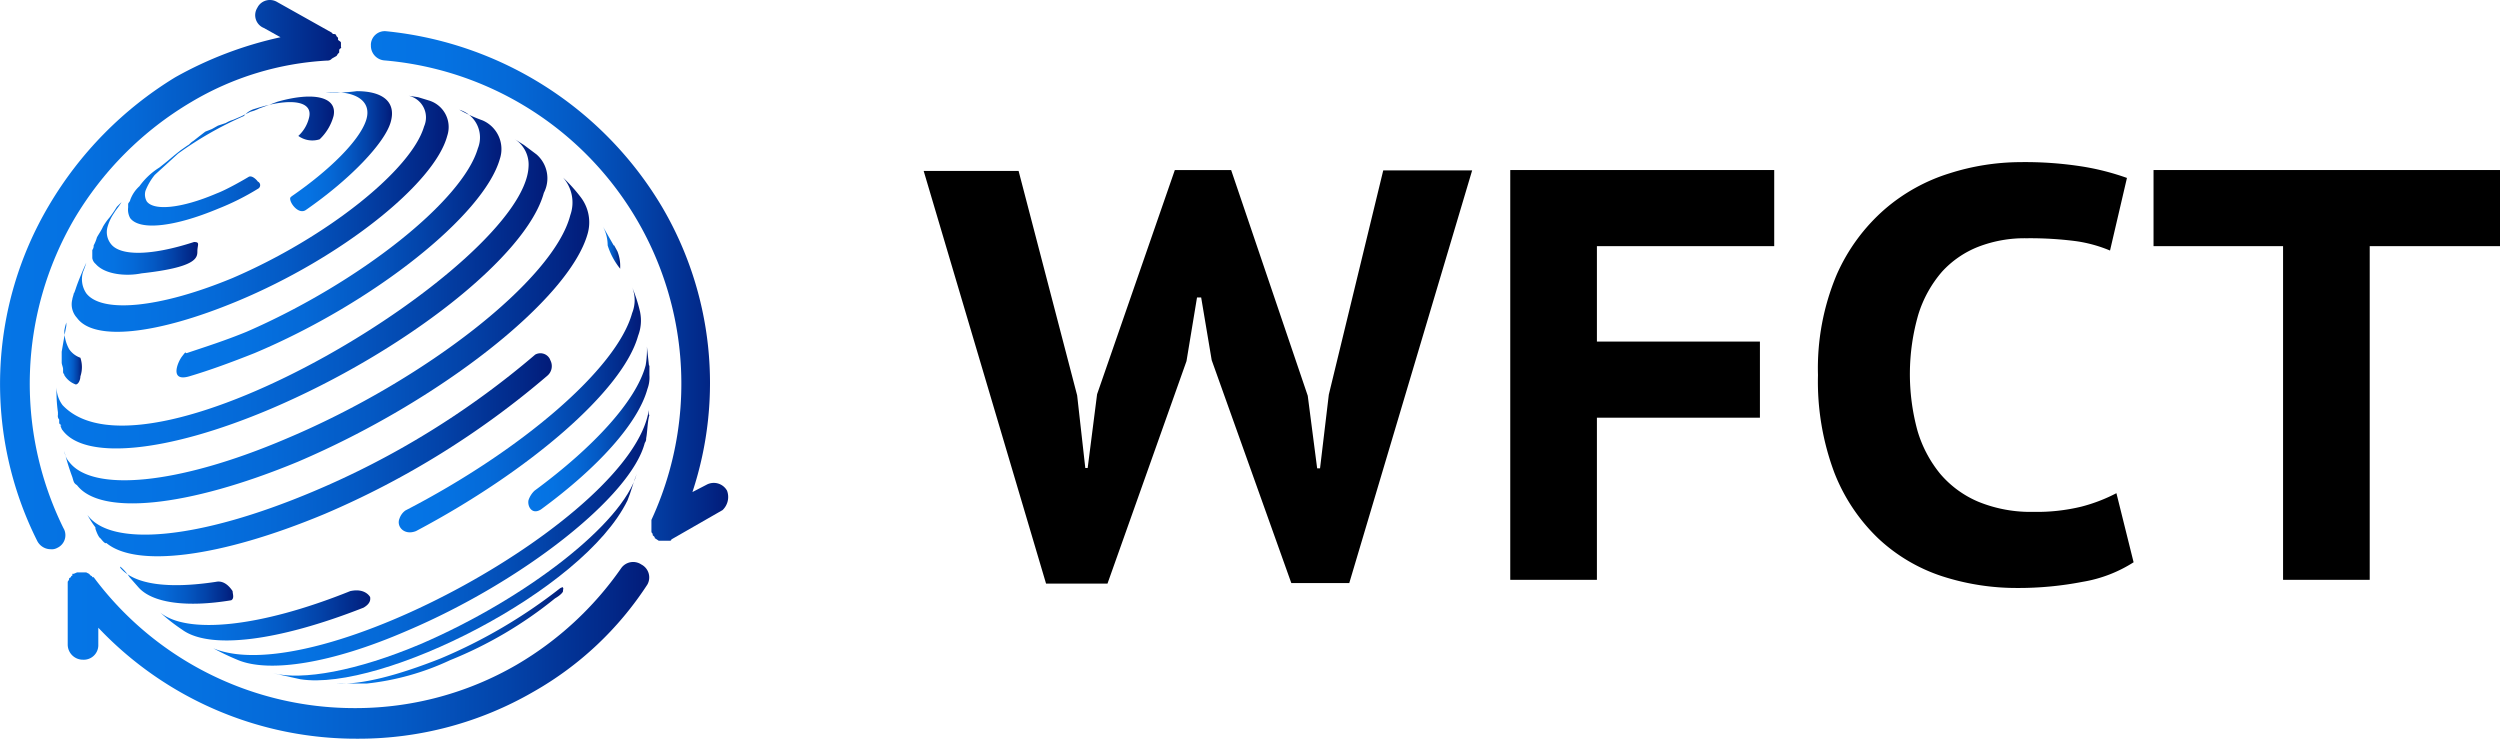 <svg id="Layer_2" data-name="Layer 2" xmlns="http://www.w3.org/2000/svg" xmlns:xlink="http://www.w3.org/1999/xlink" viewBox="0 0 199.37 58.91"><defs><style>.cls-1{fill:url(#linear-gradient);}.cls-2{fill:url(#linear-gradient-2);}.cls-3{fill:url(#linear-gradient-3);}.cls-4{fill:url(#linear-gradient-4);}.cls-5{fill:url(#linear-gradient-5);}.cls-6{fill:url(#linear-gradient-6);}.cls-7{fill:url(#linear-gradient-7);}.cls-8{fill:url(#linear-gradient-8);}.cls-9{fill:url(#linear-gradient-9);}.cls-10{fill:url(#linear-gradient-10);}.cls-11{fill:url(#linear-gradient-11);}.cls-12{fill:url(#linear-gradient-12);}.cls-13{fill:url(#linear-gradient-13);}.cls-14{fill:url(#linear-gradient-14);}.cls-15{fill:url(#linear-gradient-15);}.cls-16{fill:url(#linear-gradient-16);}.cls-17{fill:url(#linear-gradient-17);}.cls-18{fill:url(#linear-gradient-18);}.cls-19{fill:url(#linear-gradient-19);}.cls-20{fill:url(#linear-gradient-20);}.cls-21{fill:url(#linear-gradient-21);}.cls-22{fill:url(#linear-gradient-22);}</style><linearGradient id="linear-gradient" x1="331.42" y1="86.95" x2="377.8" y2="86.95" gradientUnits="userSpaceOnUse"><stop offset="0" stop-color="#0575e6"/><stop offset="0.2" stop-color="#0572e2"/><stop offset="0.39" stop-color="#0569d7"/><stop offset="0.58" stop-color="#0459c4"/><stop offset="0.76" stop-color="#0343a9"/><stop offset="0.94" stop-color="#022787"/><stop offset="1" stop-color="#021b79"/></linearGradient><linearGradient id="linear-gradient-2" x1="326.02" y1="56.99" x2="353.21" y2="56.99" xlink:href="#linear-gradient"/><linearGradient id="linear-gradient-3" x1="355.54" y1="57.92" x2="384.06" y2="57.92" xlink:href="#linear-gradient"/><linearGradient id="linear-gradient-4" x1="348.12" y1="84.69" x2="349.39" y2="84.69" xlink:href="#linear-gradient"/><linearGradient id="linear-gradient-5" x1="349.12" y1="47.14" x2="357.24" y2="47.14" xlink:href="#linear-gradient"/><linearGradient id="linear-gradient-6" x1="340.09" y1="54.52" x2="365.98" y2="54.52" xlink:href="#linear-gradient"/><linearGradient id="linear-gradient-7" x1="374.1" y1="54.84" x2="375.43" y2="54.84" xlink:href="#linear-gradient"/><linearGradient id="linear-gradient-8" x1="357.82" y1="67.75" x2="377.13" y2="67.75" xlink:href="#linear-gradient"/><linearGradient id="linear-gradient-9" x1="368.18" y1="69.32" x2="377.82" y2="69.32" xlink:href="#linear-gradient"/><linearGradient id="linear-gradient-10" x1="335.61" y1="81.75" x2="344.62" y2="81.75" xlink:href="#linear-gradient"/><linearGradient id="linear-gradient-11" x1="338.79" y1="84.17" x2="355.55" y2="84.17" xlink:href="#linear-gradient"/><linearGradient id="linear-gradient-12" x1="343.08" y1="77.99" x2="377.81" y2="77.99" xlink:href="#linear-gradient"/><linearGradient id="linear-gradient-13" x1="347.8" y1="81.08" x2="376.8" y2="81.08" xlink:href="#linear-gradient"/><linearGradient id="linear-gradient-14" x1="352.84" y1="85.79" x2="370.97" y2="85.79" xlink:href="#linear-gradient"/><linearGradient id="linear-gradient-15" x1="330.94" y1="63.28" x2="332.55" y2="63.28" xlink:href="#linear-gradient"/><linearGradient id="linear-gradient-16" x1="330.57" y1="58.52" x2="369.67" y2="58.52" xlink:href="#linear-gradient"/><linearGradient id="linear-gradient-17" x1="331.15" y1="62.23" x2="372.98" y2="62.23" xlink:href="#linear-gradient"/><linearGradient id="linear-gradient-18" x1="336.18" y1="47.91" x2="352.62" y2="47.91" xlink:href="#linear-gradient"/><linearGradient id="linear-gradient-19" x1="333.38" y1="54.1" x2="341.8" y2="54.1" xlink:href="#linear-gradient"/><linearGradient id="linear-gradient-20" x1="331.74" y1="52.14" x2="361.8" y2="52.14" xlink:href="#linear-gradient"/><linearGradient id="linear-gradient-21" x1="333.01" y1="71.39" x2="370.03" y2="71.39" xlink:href="#linear-gradient"/><linearGradient id="linear-gradient-22" x1="334.02" y1="78.04" x2="334.02" y2="78.04" xlink:href="#linear-gradient"/></defs><title>logo</title><path class="cls-1" d="M377.17,80.11a1.17,1.17,0,0,0-1.59.26,26.36,26.36,0,0,1-8.37,7.74,25.62,25.62,0,0,1-12.78,3.45h-.16a25.93,25.93,0,0,1-20.78-10.44h-.11a.11.11,0,0,0-.11-.11h0l-.15-.16-.22-.11h-.74l-.26.11h-.11V81a.11.11,0,0,0-.11.11h0l-.15.1c0,.11,0,.11-.11.27v5a1.21,1.21,0,0,0,1.22,1.22,1.16,1.16,0,0,0,1.22-1.11V85.15A28.31,28.31,0,0,0,354.54,94h.1a27.8,27.8,0,0,0,13.95-3.76,26.28,26.28,0,0,0,9.06-8.54,1.16,1.16,0,0,0-.46-1.58Z" transform="translate(-326.02 -35.09)"/><path class="cls-2" d="M353.21,38.81h0v-.27c0-.1,0-.1-.16-.21s0-.16-.11-.27l-.1-.1c0-.16-.16-.16-.27-.16l-.1-.11-4.35-2.44a1.12,1.12,0,0,0-1.53.37l-.06.11a1.1,1.1,0,0,0,.53,1.59l1.33.74A30.29,30.29,0,0,0,340,41.25a29.55,29.55,0,0,0-10.08,10.23A27.92,27.92,0,0,0,329,78.25a1.21,1.21,0,0,0,1.06.64.89.89,0,0,0,.53-.11,1.11,1.11,0,0,0,.54-1.48l-.06-.11a26.07,26.07,0,0,1,.85-24.6,26.51,26.51,0,0,1,9.38-9.38,23.66,23.66,0,0,1,10.82-3.29h0a.44.44,0,0,0,.37-.16h0l.37-.21.1-.16.11-.11v-.1c0-.16,0-.16.16-.27Z" transform="translate(-326.02 -35.09)"/><path class="cls-3" d="M384,74.22a1.21,1.21,0,0,0-1.64-.47l-1.12.58a27.69,27.69,0,0,0-2.43-22.75,28.93,28.93,0,0,0-22-14,1.11,1.11,0,0,0-1.21,1,.41.41,0,0,0,0,.11,1.17,1.17,0,0,0,1.11,1.22h0a25.88,25.88,0,0,1,21.26,36.64v.84c0,.16,0,.16.1.27v.11l.16.15V78l.32.21h.9a.1.1,0,0,0,.11-.1h0l4.08-2.34A1.44,1.44,0,0,0,384,74.22Z" transform="translate(-326.02 -35.09)"/><path class="cls-4" d="M349.39,83.71a9.47,9.47,0,0,0-1.27,2,9.47,9.47,0,0,1,1.27-2" transform="translate(-326.02 -35.09)"/><path class="cls-5" d="M352.47,42.46a11.71,11.71,0,0,0,2-.1c2.07,0,3.18.85,2.7,2.49s-3.18,4.51-6.78,7c-.59.37-1.33-.64-1.22-1l.1-.1c3.08-2.12,5.41-4.46,5.94-6.05s-.9-2.44-3.23-2.23h.53" transform="translate(-326.02 -35.09)"/><path class="cls-6" d="M364.5,44.69a2.49,2.49,0,0,1,1.38,3.08c-1.27,4.45-10,11.45-19.56,15.48-1.86.74-3.61,1.38-5.2,1.85s-.95-1.11-.58-1.59.21-.26.37-.26c1.43-.48,3.07-1,4.77-1.7,9-3.92,17.23-10.44,18.45-14.63a2.31,2.31,0,0,0-1.48-3.08,11.46,11.46,0,0,0,1.85.85" transform="translate(-326.02 -35.09)"/><path class="cls-7" d="M375,54.66l.26.48a3.21,3.21,0,0,1,.22,1.27v.11a5.59,5.59,0,0,1-1-1.86,3.22,3.22,0,0,0-.37-1.49l.85,1.49" transform="translate(-326.02 -35.09)"/><path class="cls-8" d="M377.07,60a3.37,3.37,0,0,1-.16,1.86c-1.22,4.4-8.7,10.81-17.71,15.58-.95.38-1.59-.37-1.32-1a1.31,1.31,0,0,1,.47-.64c9.23-4.77,16.86-11.29,18.08-15.74a2.75,2.75,0,0,0,0-2.07,12.14,12.14,0,0,1,.64,2" transform="translate(-326.02 -35.09)"/><path class="cls-9" d="M377.81,64.26V65a2.61,2.61,0,0,1-.16,1.11c-.74,2.71-3.92,6.26-8.48,9.6-.74.48-1.11-.27-1-.74a1.86,1.86,0,0,1,.48-.75c4.67-3.44,8.11-7.15,8.86-10a7.42,7.42,0,0,0,.1-1.49l.16,1.49" transform="translate(-326.02 -35.09)"/><path class="cls-10" d="M344.57,82.23c-.11-.16-.59-.9-1.33-.74-3.82.58-6.52.21-7.63-1.12v-.1h0a4,4,0,0,1,.74.85l.74.84c1.12,1.22,3.82,1.59,7.37,1C344.73,82.81,344.57,82.44,344.57,82.23Z" transform="translate(-326.02 -35.09)"/><path class="cls-11" d="M355.54,82.71c0,.1.11.47-.53.84-6.89,2.71-12.3,3.35-14.47,1.75a14.46,14.46,0,0,1-1.75-1.37c2.12,1.75,7.9,1.22,15.16-1.7,1.22-.27,1.59.48,1.59.48" transform="translate(-326.02 -35.09)"/><path class="cls-12" d="M377.81,68.18c-.16.53-.16,1.38-.26,1.86a.56.56,0,0,1-.11.37c-1.11,4.29-9.76,11.08-19,15-6,2.6-10.92,3.34-13.41,2.33a20.6,20.6,0,0,1-2-.95c8.27,3.45,33.46-10.5,34.73-19v.37" transform="translate(-326.02 -35.09)"/><path class="cls-13" d="M376.06,75c-3.55,7.26-19.67,15.27-26.08,14.26l-2.18-.48c2.33.58,6.63-.16,11.77-2.33,8.38-3.61,16.12-9.6,17.23-13.57-.26.63-.47,1.48-.74,2.12" transform="translate(-326.02 -35.09)"/><path class="cls-14" d="M370.92,82.23c0,.11-.27.37-.64.58a32.53,32.53,0,0,1-8.37,4.93,20.84,20.84,0,0,1-6.63,1.86h-2.44c2,.11,4.88-.64,8.32-2a41.47,41.47,0,0,0,9.49-5.57.54.54,0,0,1,.27-.11v.11c.1-.11,0,0,0,.16" transform="translate(-326.02 -35.09)"/><path class="cls-15" d="M332.43,63.62a1.82,1.82,0,0,1-.9-.69,3.1,3.1,0,0,1-.38-1.48,4.61,4.61,0,0,1,.16-.64v.26l-.16.85-.21,1.22h0V64c0,.16.11.37.11.53v.21c0,.16.1.16.1.27h0a1.75,1.75,0,0,0,.91.74c.21,0,.37-.37.37-.64A2.34,2.34,0,0,0,332.43,63.62Z" transform="translate(-326.02 -35.09)"/><path class="cls-16" d="M368.8,47.4l-1-.75-.74-.47a2.41,2.41,0,0,1,1.11,2.22c-.37,7.74-30.38,26.19-37.16,19a2.41,2.41,0,0,1-.48-1.43,11.72,11.72,0,0,0,.11,2h0v.1h0v.11h0a.42.42,0,0,0,.1.37v.27h0c0,.1.16.1.16.26l-.16-.16c.16.16.16.37.27.48h0c1.75,2.38,8.22,1.85,16.59-1.7,10.71-4.56,20.42-12.19,21.79-17.23A2.52,2.52,0,0,0,368.8,47.4Z" transform="translate(-326.02 -35.09)"/><path class="cls-17" d="M372.35,50.84a12.68,12.68,0,0,0-1.43-1.59,3,3,0,0,1,.58,3c-1.32,5.14-11.56,13.15-22.64,17.82-8.69,3.71-15.48,4.29-17.33,1.85h0a1.61,1.61,0,0,1-.38-.85,19,19,0,0,0,.64,2.07c.11.37.11.48.37.64h0c1.86,2.44,8.75,1.8,17.6-1.86,11.3-4.82,21.64-12.94,23.12-18.18A3.3,3.3,0,0,0,372.35,50.84Z" transform="translate(-326.02 -35.09)"/><path class="cls-18" d="M348.12,43.21l-.69.26-.74.27A3.27,3.27,0,0,1,346,44l-.75.37-.63.27a2.58,2.58,0,0,0-.59.26l-.63.21-.48.27-.53.21-.48.37-.47.37c-.27.16-.27.27-.48.37l-.53.37-.48.38-.63.53-.59.47a5.64,5.64,0,0,0-1.59,1.49,2.72,2.72,0,0,0-.74,1.11c0,.11-.16.21-.16.32v.26a1.39,1.39,0,0,0,.16.85c.74,1,3.45.74,7-.74a20.09,20.09,0,0,0,3.18-1.59.32.32,0,0,0,.16-.42.31.31,0,0,0-.16-.16c-.11-.16-.48-.53-.74-.37s-1.7,1-2.55,1.32c-2.86,1.22-5,1.38-5.56.64a1.1,1.1,0,0,1-.11-.85,4.75,4.75,0,0,1,.74-1.27l1.86-1.7a28.59,28.59,0,0,1,5.25-3,1.7,1.7,0,0,1,.9-.58c2.81-.9,4.66-.64,4.29.74a2.88,2.88,0,0,1-.85,1.43,1.91,1.91,0,0,0,1.7.27,4,4,0,0,0,1.11-1.86C352.94,42.84,351.09,42.36,348.12,43.21Z" transform="translate(-326.02 -35.09)"/><path class="cls-19" d="M341.49,54.39c-3.44,1.12-5.88,1.12-6.62.16a1.52,1.52,0,0,1-.27-1.38,3.66,3.66,0,0,1,.53-1.11c.11-.21.37-.48.58-.85h0l-.37.37a10.12,10.12,0,0,1-.58.85,4.76,4.76,0,0,0-.53.74c-.11.27-.37.64-.48.85a3,3,0,0,1-.26.64.56.56,0,0,1-.11.37v.64h0a.76.76,0,0,0,.27.47h0c.74.85,2.43,1,3.65.75,4.35-.48,4.46-1.22,4.46-1.75S342,54.39,341.49,54.39Z" transform="translate(-326.02 -35.09)"/><path class="cls-20" d="M360.21,43.1l-.85-.26-.74-.11a1.77,1.77,0,0,1,1.22,2.44c-1,3.45-7.74,8.85-15.27,12.09-5.89,2.44-10.45,2.81-11.67,1.22a2,2,0,0,1-.26-1.7,6.49,6.49,0,0,0,.26-.74c-.26.58-.63,1.43-.84,2.07s-.16.26-.16.37-.11.37-.11.47a1.59,1.59,0,0,0,.37,1.49c1.33,1.85,6.26,1.38,12.78-1.33,8.27-3.44,15.75-9.38,16.75-13.2A2.21,2.21,0,0,0,360.21,43.1Z" transform="translate(-326.02 -35.09)"/><path class="cls-21" d="M334,78s-.16-.11-.37-.74h0v-.11a8.07,8.07,0,0,1-.64-1c1.86,2.59,8.85,2,18-1.86a67.49,67.49,0,0,0,17.71-10.92.85.85,0,0,1,1.16.33l.06.14a1,1,0,0,1-.26,1.22,68.71,68.71,0,0,1-17.71,11c-8.49,3.55-15.11,4.29-17.45,2.33-.1.11-.37-.26-.47-.37" transform="translate(-326.02 -35.09)"/><path class="cls-22" d="M334,78" transform="translate(-326.02 -35.09)"/><path d="M411.92,66.62l.65,5.79h.19l.75-5.88,6.2-17.88h4.49l6.11,18,.75,5.79h.23l.7-5.88,4.34-17.88h7.09l-9.8,32.91H429l-6.35-17.78-.84-5h-.33l-.84,5.08-6.3,17.74h-4.9l-9.76-32.91h7.57Z" transform="translate(-326.02 -35.09)"/><path d="M446.46,48.65h21.05v6.07H453.37v7.61h13V68.4h-13V81.33h-6.91Z" transform="translate(-326.02 -35.09)"/><path d="M496.17,79.93a10.82,10.82,0,0,1-4.07,1.56,26.76,26.76,0,0,1-5.18.49,19.29,19.29,0,0,1-6-.93,13.65,13.65,0,0,1-5.09-3,14.58,14.58,0,0,1-3.53-5.28A20.71,20.71,0,0,1,471,65a19.25,19.25,0,0,1,1.49-8,14.89,14.89,0,0,1,3.83-5.22,14.46,14.46,0,0,1,5.18-2.87,18.8,18.8,0,0,1,5.6-.89,29.42,29.42,0,0,1,5.11.37,20,20,0,0,1,3.43.89l-1.35,5.79a11,11,0,0,0-2.73-.75,28.55,28.55,0,0,0-3.95-.23,10.24,10.24,0,0,0-3.8.67,7.77,7.77,0,0,0-2.92,2A9.5,9.5,0,0,0,479,60.18a17.13,17.13,0,0,0-.07,9.24,9.77,9.77,0,0,0,1.82,3.46,8.16,8.16,0,0,0,3.08,2.24,11,11,0,0,0,4.34.79,15,15,0,0,0,3.85-.42,13.09,13.09,0,0,0,2.78-1.07Z" transform="translate(-326.02 -35.09)"/><path d="M525.39,54.72H515V81.33h-6.91V54.72H497.76V48.65h27.63Z" transform="translate(-326.02 -35.09)"/></svg>